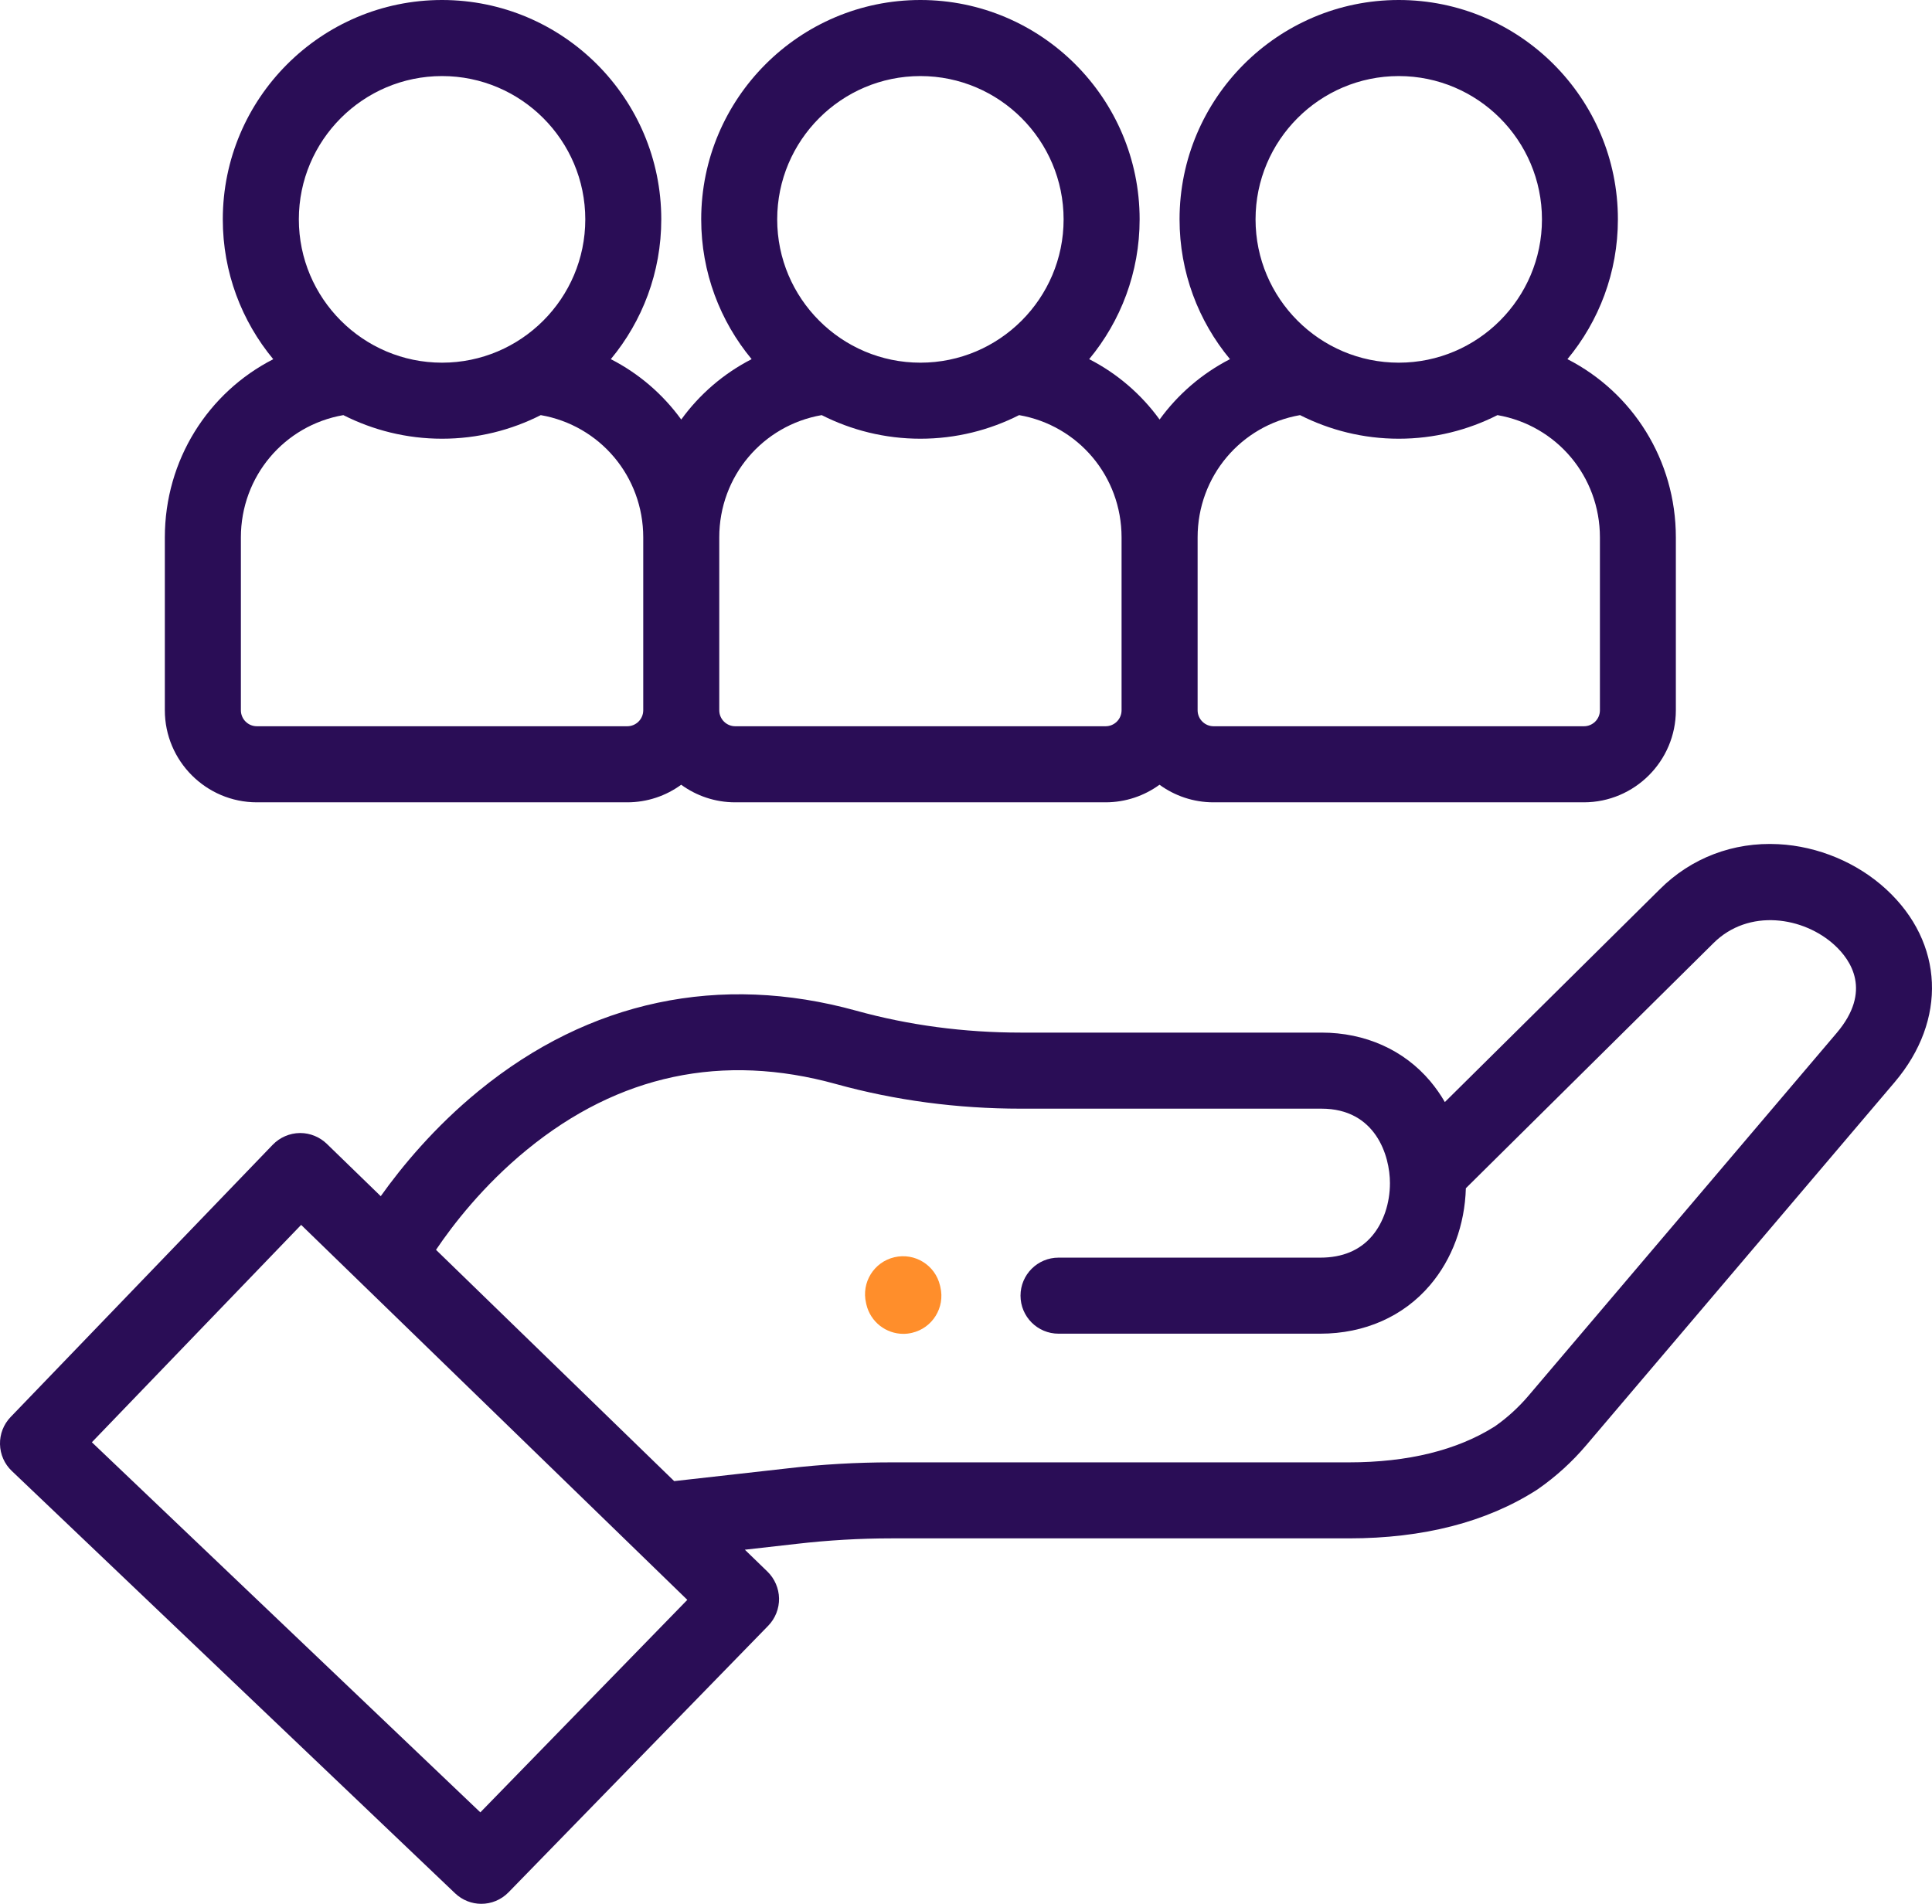 <svg width="69" height="68" viewBox="0 0 69 68" fill="none" xmlns="http://www.w3.org/2000/svg">
<g clip-path="url(#clip0_1_2948)">
<path d="M67.369 31.768C66.336 30.814 64.932 30.225 63.514 30.152C61.904 30.068 60.397 30.642 59.274 31.767L51.602 39.363C51.45 39.099 51.276 38.852 51.083 38.621C50.139 37.5 48.759 36.882 47.197 36.882H36.457C34.431 36.882 32.456 36.619 30.584 36.101C25.707 34.751 21.046 35.738 17.107 38.955C15.505 40.263 14.336 41.687 13.598 42.725L11.672 40.855C11.418 40.609 11.075 40.469 10.723 40.469C10.72 40.469 10.717 40.469 10.713 40.469C10.347 40.472 9.994 40.625 9.74 40.888L0.379 50.613C0.128 50.874 -0.008 51.222 3.62101e-05 51.584C0.008 51.947 0.159 52.29 0.42 52.538L16.253 67.624C16.517 67.874 16.853 68 17.189 68C17.543 68 17.895 67.862 18.162 67.589L27.435 58.069C27.689 57.808 27.83 57.453 27.823 57.089C27.816 56.731 27.666 56.385 27.41 56.135L26.602 55.352L28.451 55.143C29.569 55.014 30.706 54.947 31.832 54.947H48.173C50.828 54.947 53.084 54.367 54.877 53.221C54.892 53.211 54.907 53.202 54.922 53.191C55.565 52.744 56.147 52.215 56.653 51.618L67.665 38.655C69.548 36.436 69.429 33.669 67.369 31.768ZM17.155 64.733L3.281 51.514L10.755 43.75L24.547 57.143L17.155 64.733ZM65.595 36.896L54.583 49.859C54.233 50.27 53.832 50.636 53.391 50.945C52.044 51.798 50.289 52.232 48.172 52.232H31.831C30.602 52.232 29.358 52.303 28.142 52.445L24.078 52.902L15.572 44.641C16.163 43.764 17.25 42.346 18.825 41.06C22.098 38.386 25.811 37.598 29.86 38.72C31.967 39.303 34.185 39.599 36.457 39.599H47.197C49.125 39.599 49.641 41.271 49.641 42.258C49.641 42.98 49.409 43.666 49.005 44.143C48.567 44.66 47.944 44.92 47.154 44.92H37.804C37.055 44.92 36.447 45.528 36.447 46.278C36.447 47.028 37.055 47.636 37.804 47.636H47.154C48.732 47.636 50.124 47.02 51.074 45.901C51.864 44.972 52.315 43.748 52.352 42.441L61.189 33.692C62.451 32.429 64.424 32.745 65.528 33.764C66.1 34.291 66.868 35.398 65.595 36.896Z" fill="#2A0D56"/>
<path d="M33.572 45.917C33.401 45.187 32.672 44.734 31.941 44.906C31.212 45.077 30.758 45.807 30.93 46.538L30.942 46.593C31.089 47.219 31.647 47.642 32.263 47.642C32.365 47.642 32.469 47.63 32.573 47.605C33.304 47.434 33.756 46.703 33.585 45.973L33.572 45.917Z" fill="#FF8E2B"/>
<path d="M9.174 28.657H22.4C23.12 28.657 23.787 28.424 24.328 28.029C24.871 28.424 25.537 28.657 26.256 28.657H39.483C40.202 28.657 40.869 28.424 41.411 28.029C41.954 28.424 42.619 28.657 43.339 28.657H56.565C58.377 28.657 59.852 27.182 59.852 25.369V19.196C59.852 16.425 58.302 14.016 55.98 12.828C57.105 11.472 57.782 9.731 57.782 7.834C57.785 3.514 54.272 0 49.956 0C45.639 0 42.127 3.514 42.127 7.834C42.127 9.731 42.803 11.472 43.928 12.828C42.925 13.343 42.066 14.085 41.414 14.985C40.761 14.084 39.903 13.342 38.899 12.828C40.024 11.472 40.701 9.731 40.701 7.834C40.701 3.514 37.188 0 32.872 0C28.555 0 25.043 3.514 25.043 7.834C25.043 9.731 25.72 11.472 26.844 12.828C25.841 13.342 24.982 14.084 24.33 14.985C23.677 14.084 22.819 13.342 21.815 12.828C22.94 11.472 23.617 9.731 23.617 7.834C23.617 3.514 20.105 0 15.786 0C11.471 0 7.957 3.514 7.957 7.836C7.957 9.731 8.634 11.473 9.759 12.83C7.437 14.017 5.887 16.426 5.887 19.198V25.369C5.887 27.18 7.362 28.657 9.174 28.657ZM49.956 2.717C52.775 2.717 55.07 5.013 55.07 7.836C55.07 10.657 52.776 12.954 49.956 12.954C47.135 12.954 44.841 10.658 44.841 7.836C44.841 5.013 47.135 2.717 49.956 2.717ZM46.43 14.827C47.491 15.364 48.689 15.67 49.956 15.67C51.223 15.67 52.421 15.364 53.481 14.827C55.59 15.194 57.14 17.013 57.14 19.196V25.369C57.14 25.685 56.884 25.94 56.569 25.94H43.343C43.029 25.94 42.772 25.683 42.772 25.369V19.196C42.771 17.014 44.321 15.194 46.43 14.827ZM32.872 2.717C35.691 2.717 37.986 5.013 37.986 7.836C37.986 10.657 35.692 12.954 32.872 12.954C30.051 12.954 27.757 10.658 27.757 7.836C27.757 5.013 30.051 2.717 32.872 2.717ZM29.346 14.827C30.406 15.364 31.604 15.67 32.872 15.67C34.139 15.67 35.337 15.364 36.397 14.827C38.506 15.194 40.056 17.013 40.056 19.196V25.369C40.056 25.685 39.8 25.94 39.485 25.94H26.259C25.943 25.94 25.688 25.683 25.688 25.369V19.196C25.687 17.014 27.237 15.194 29.346 14.827ZM15.788 2.717C18.607 2.717 20.903 5.013 20.903 7.836C20.903 10.657 18.608 12.954 15.788 12.954C12.967 12.954 10.673 10.657 10.673 7.834C10.673 5.013 12.967 2.717 15.788 2.717ZM8.603 19.196C8.603 17.014 10.153 15.194 12.262 14.827C13.323 15.364 14.52 15.67 15.788 15.67C17.056 15.67 18.253 15.364 19.313 14.827C21.422 15.194 22.973 17.013 22.973 19.196V25.369C22.973 25.685 22.716 25.94 22.401 25.94H9.174C8.858 25.94 8.603 25.683 8.603 25.369V19.196Z" fill="#2A0D56"/>
</g>
<defs>
<clipPath id="clip0_1_2948">
<rect width="69" height="68" fill="white"/>
</clipPath>
</defs>
</svg>
